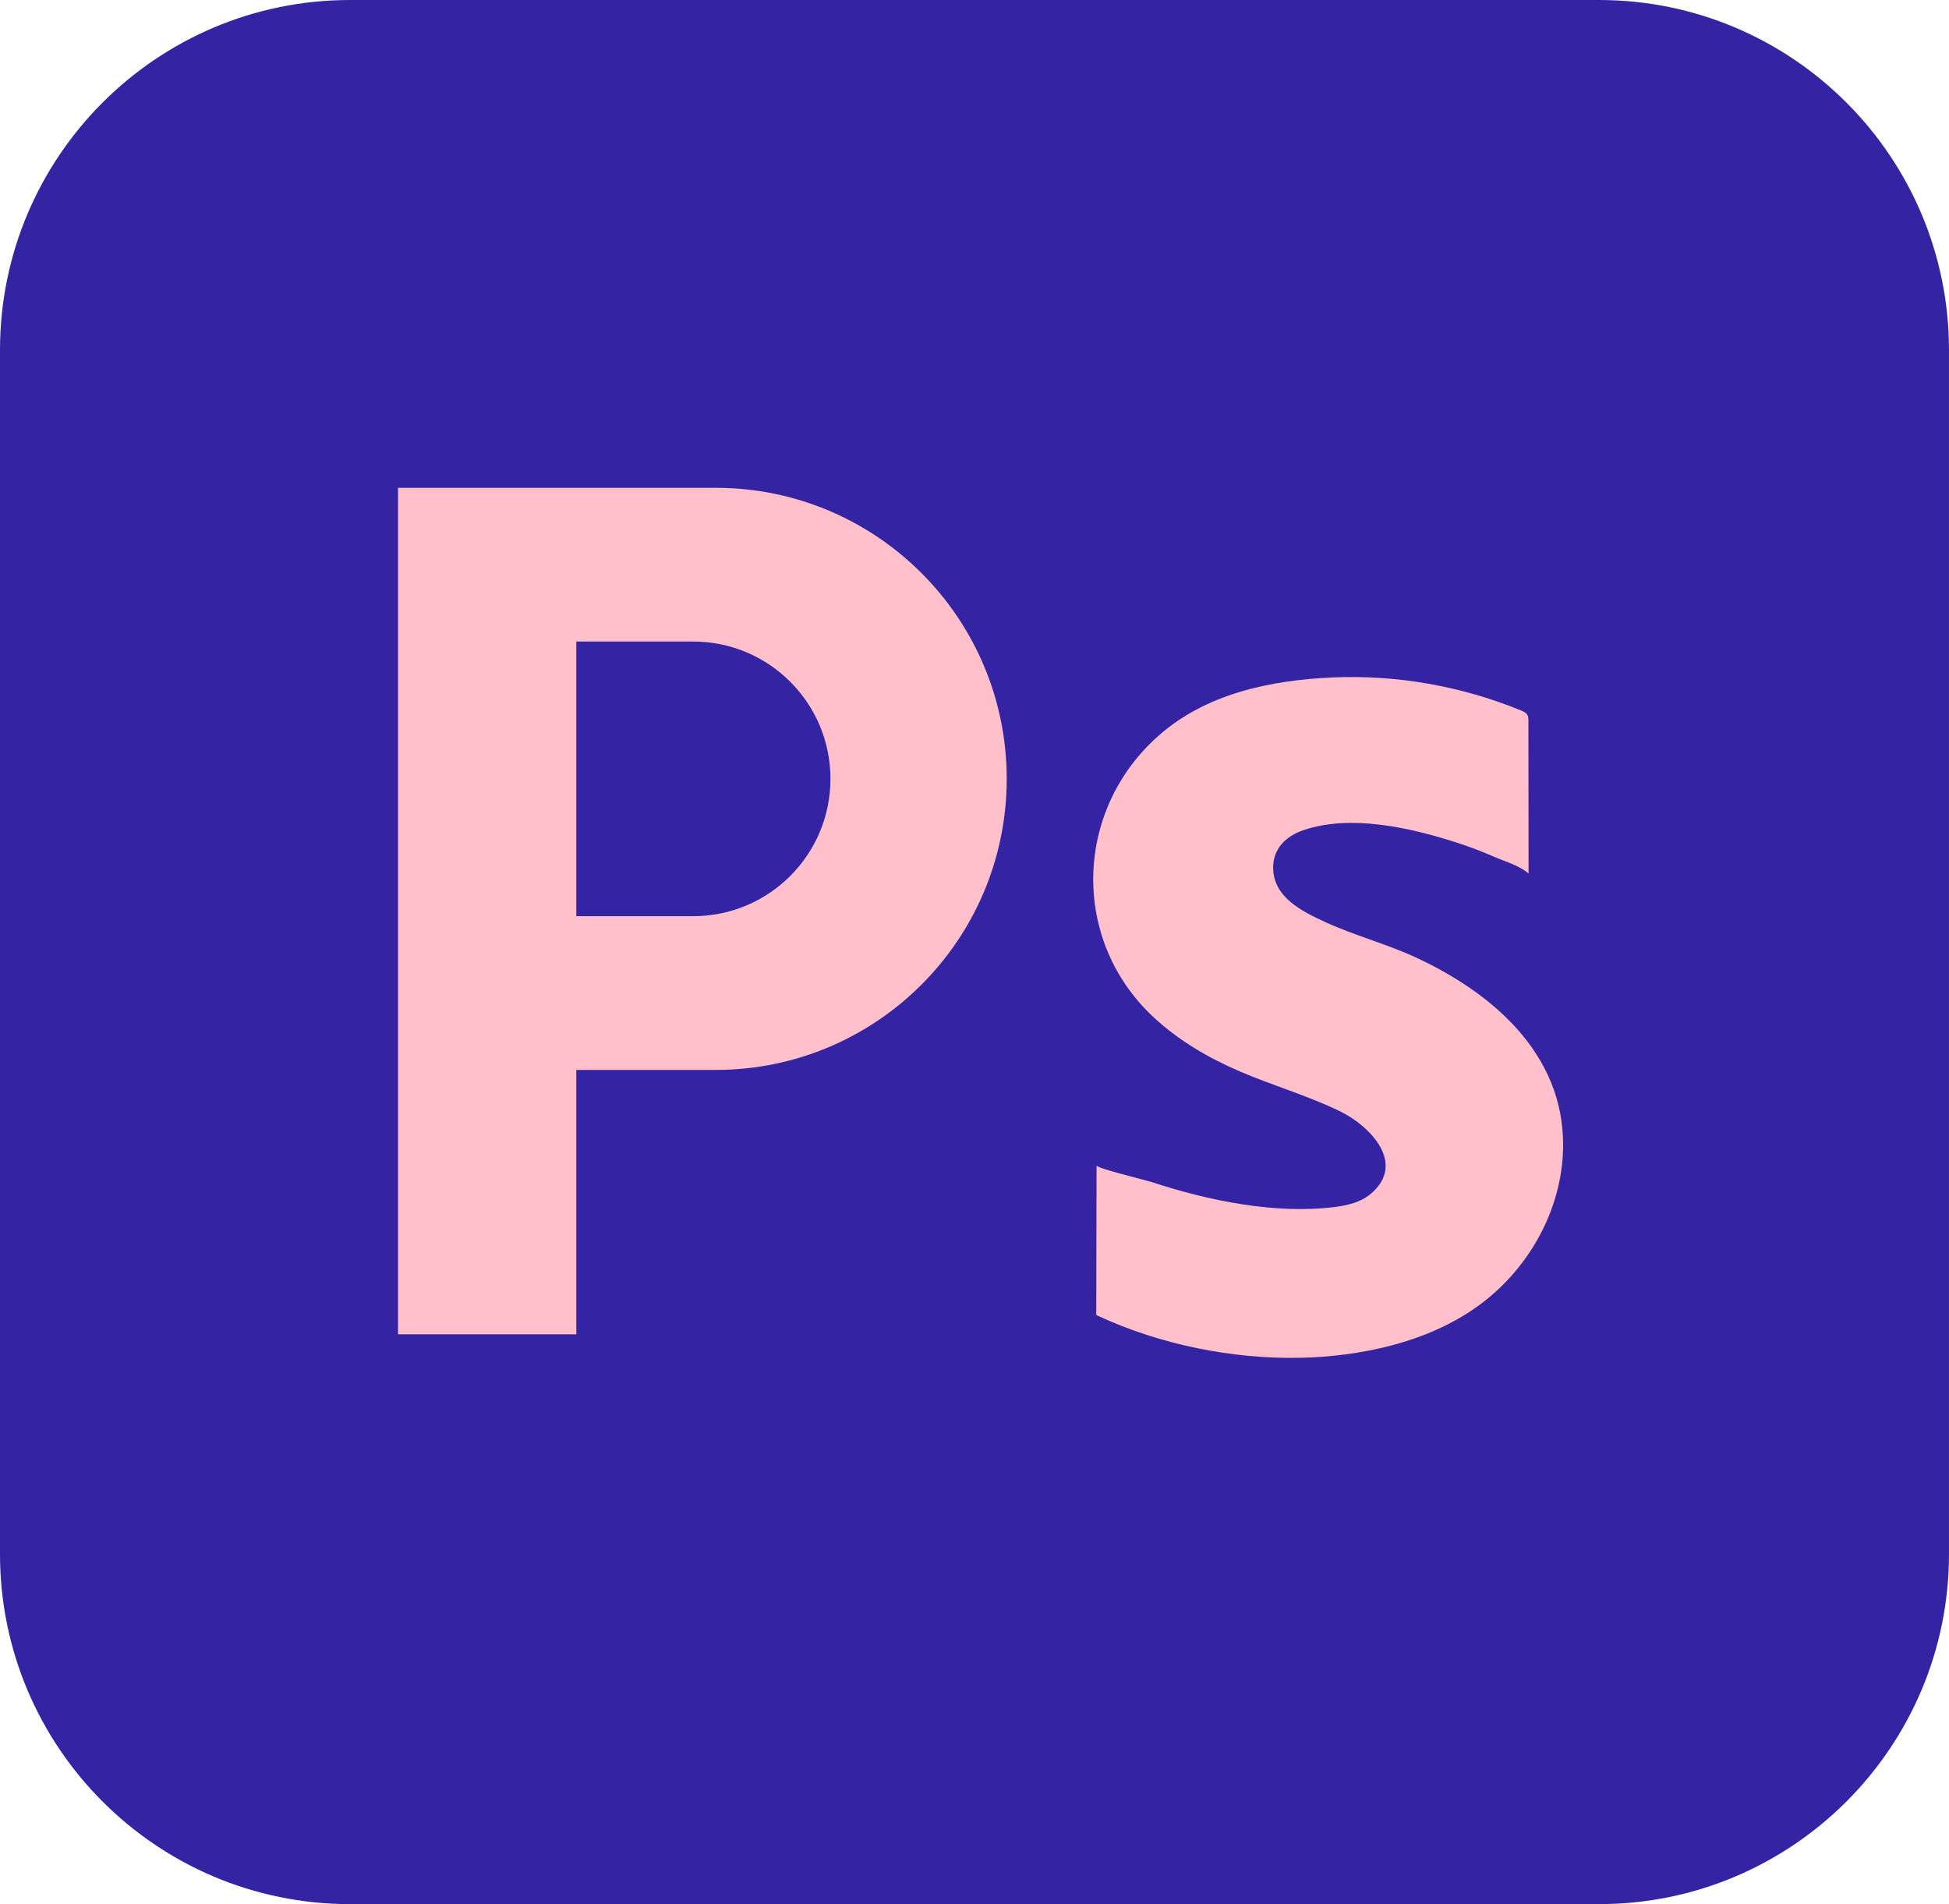 <?xml version="1.0" encoding="UTF-8"?>
<svg id="Capa_2" data-name="Capa 2" xmlns="http://www.w3.org/2000/svg" viewBox="0 0 1239.26 1210.59">
  <defs>
    <style>
      .cls-1 {
        fill: #ffbfcb;
      }

      .cls-1, .cls-2 {
        stroke-width: 0px;
      }

      .cls-2 {
        fill: #3423a3;
      }
    </style>
  </defs>
  <g id="_Ñëîé_1" data-name="Ñëîé 1">
    <path class="cls-2" d="m222.56,0h794.13c122.84,0,222.56,99.73,222.56,222.56v765.47c0,122.84-99.73,222.56-222.56,222.56H222.56c-122.84,0-222.56-99.73-222.56-222.56V222.56C0,99.73,99.73,0,222.56,0Z"/>
    <path class="cls-1" d="m455.06,310.14h-201.98v538.19h113.37v-168.1h88.61c51.1,0,97.36-20.72,130.85-54.2,33.48-33.49,54.2-79.75,54.2-130.85,0-102.19-82.85-185.04-185.04-185.04Zm47.41,246.78c-15.81,15.79-37.63,25.57-61.74,25.57h-74.28v-174.62h74.28c48.22,0,87.31,39.09,87.31,87.31,0,24.11-9.77,45.93-25.57,61.74Z"/>
    <path class="cls-1" d="m993.9,727.66c0,35.72-16.66,69.81-42.95,93.63-29.63,26.85-70.78,38.3-109.9,41.28-4.69.36-9.38.58-14.08.68-43.47.89-89.17-8.36-128.67-26.61-.42-.19-.84-.39-1.26-.58.07-31.69.13-63.37.2-95.06,0,1.73,31.42,9.33,35.32,10.61,35.86,11.76,78.66,20.57,116.44,15.73,7.98-1.02,16.18-3.01,22.36-8.15,23.3-19.35-.32-43.42-19.31-52.66-20.6-10.01-42.78-16.34-63.81-25.39-19.94-8.57-38.96-19.7-54.84-34.5-52.54-48.96-50.5-131.17,3.05-178.72,30.32-26.92,71.26-35.47,110.79-37.21,40.91-1.8,82.21,5.49,120.07,21.07,1.45.6,2.99,1.29,3.8,2.63.69,1.15.71,2.56.71,3.89.04,32.35.08,64.71.11,97.06-6.17-5.27-14.6-7.45-21.92-10.65-7.93-3.47-16.03-6.52-24.27-9.17-29.18-9.35-67.07-17.98-97.02-7.72-11.01,3.77-19.21,11.61-19.21,23.8,0,18.85,18.48,27.92,33.58,34.81,18.71,8.53,38.66,13.72,57.32,22.37,48.44,22.47,93.47,61.01,93.47,118.83Z"/>
  </g>
</svg>
